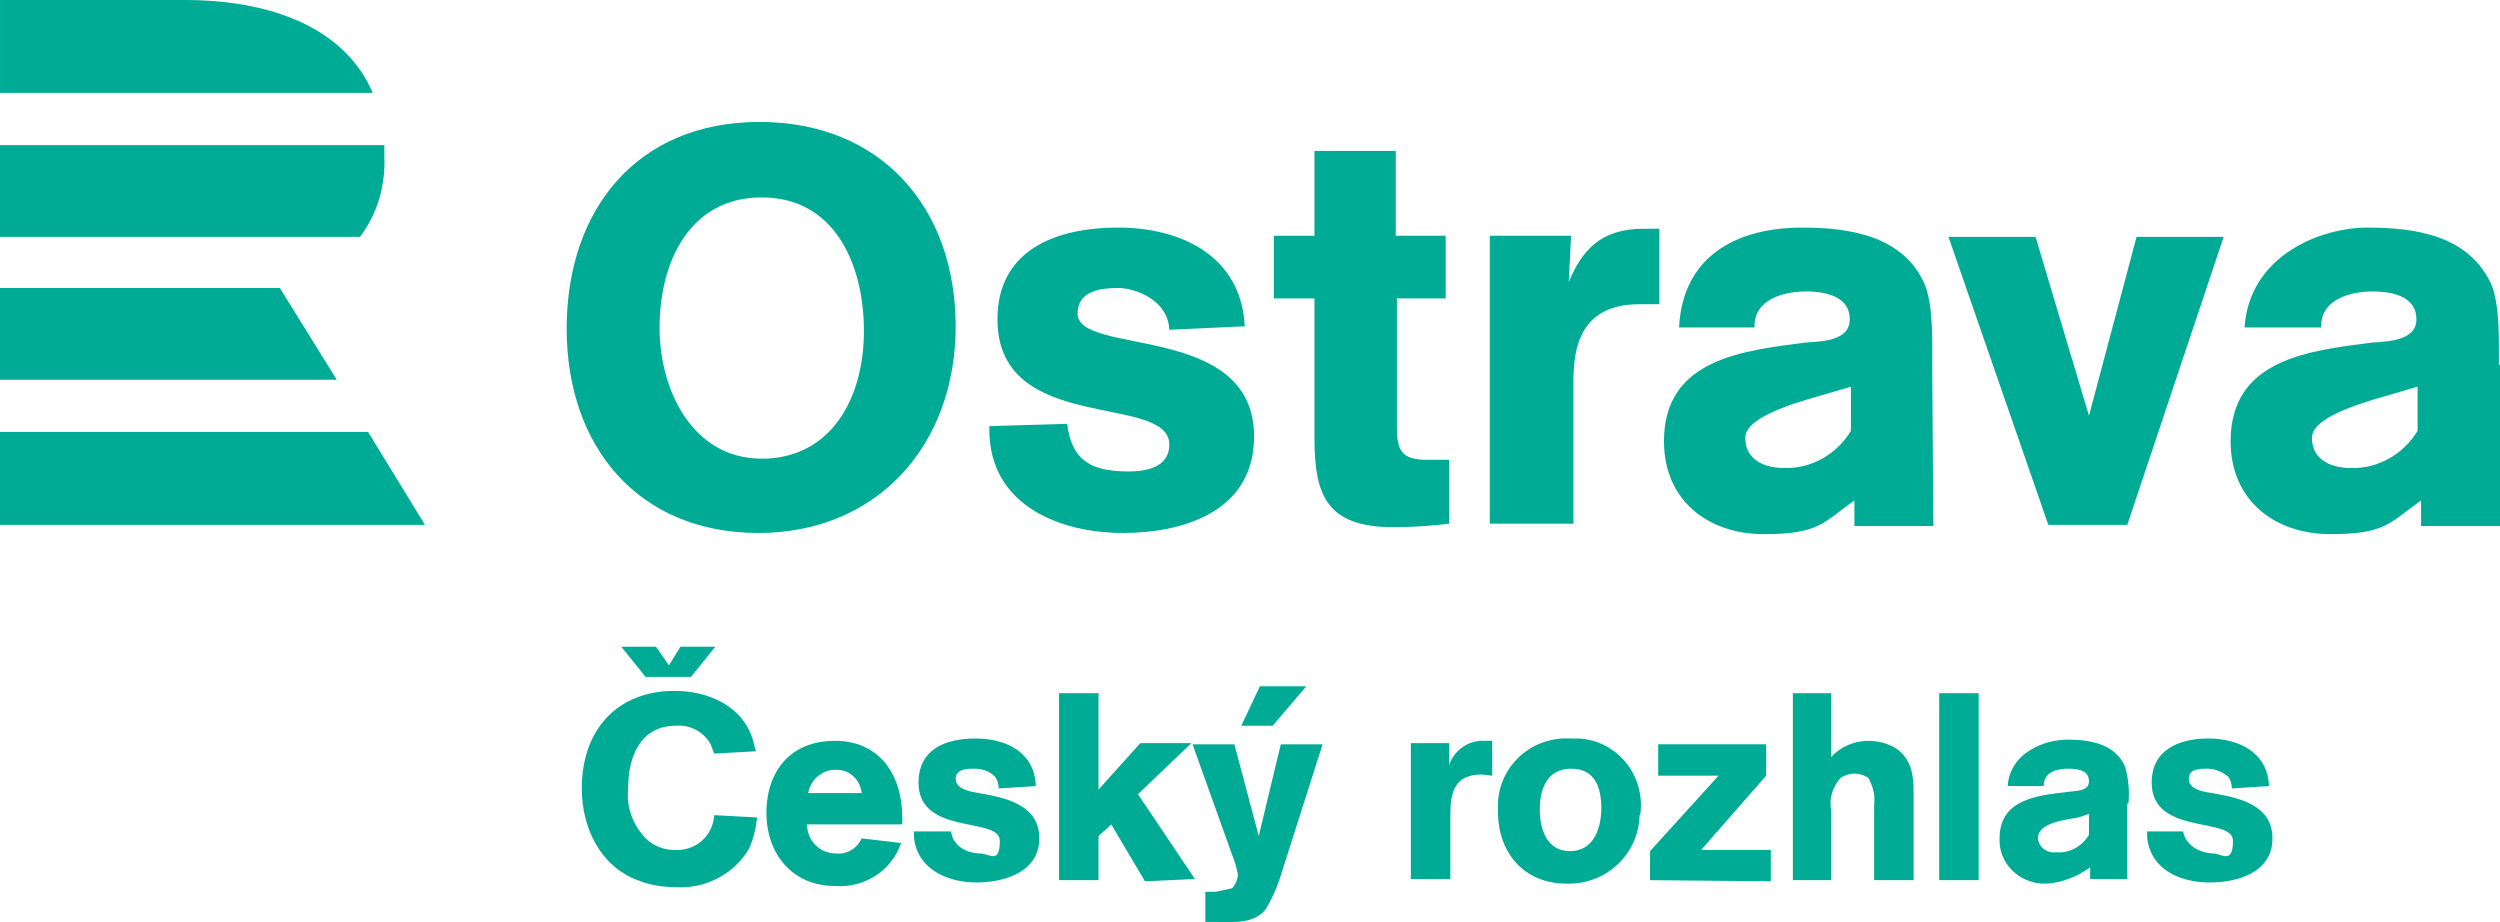 <svg version="1.1" viewBox="0 0 718.47 265" xml:space="preserve" xmlns="http://www.w3.org/2000/svg">
<path class="st1" d="m0 124.14h105.78l16.352 26.697h-122.14zm0-41.38v26.363h96.775l-16.352-26.363zm103.45-14.683h-103.45v-26.363h110.46v3.337c0.334 8.343-2.002 16.352-7.008 23.026m-50.39-68.076h-53.059v26.697h107.12c-7.675-18.02-28.031-26.697-54.06-26.697m221.58 93.772c0-34.038-21.357-58.732-56.396-58.732-35.039 0-55.395 25.028-55.395 59.4 0 34.372 21.024 58.732 55.062 58.732 34.038 0 56.73-25.028 56.73-59.4zm-26.363 1.335c0 19.689-9.678 36.708-29.366 36.708s-29.366-19.355-29.366-37.709c0-18.354 8.343-37.375 29.366-37.375s29.366 19.355 29.366 38.376zm36.04 27.364v1.001c0 22.025 20.69 29.7 38.376 29.7s37.709-6.34 37.709-27.698c0-33.037-50.723-23.026-50.723-35.373 0-6.674 7.008-7.341 11.68-7.341s14.349 3.337 14.683 12.013l21.691-1.001c-1.001-20.022-18.02-28.365-36.374-28.365s-34.705 6.674-34.705 26.363c0 33.371 49.389 21.024 49.389 36.04 0 6.674-7.008 7.675-11.68 7.675-10.679 0-16.352-3.003-17.686-13.682 0 0-22.358 0.667-22.358 0.667zm131.15-36.708v-18.02h-14.349v-24.361h-23.359v24.361h-11.68v18.02h11.68v40.045c0 16.352 3.337 25.695 22.692 25.695 5.339 0 10.679-0.334 16.018-1.001v-18.354h-6.34c-7.675 0-8.676-3.003-8.676-9.678v-36.708zm36.04-18.02h-23.359v82.759h24.027v-40.712c0-10.011 2.002-22.358 19.021-22.358h5.673v-21.691h-4.338c-10.011 0-17.019 3.671-21.691 15.351zm80.423 56.063c-4.005 6.674-11.346 11.012-19.355 10.679-5.006 0-11.012-2.002-11.012-8.676s18.02-11.012 24.694-13.015l5.673-1.669zm23.359-19.021c0-6.674 0.334-16.352-2.002-22.692-6.007-14.349-21.691-16.685-35.373-16.685-19.021 0-34.372 8.343-35.373 28.699h21.691c-0.334-8.009 8.343-10.345 14.683-10.345 6.34 0 12.681 1.669 12.681 8.009 0 6.34-8.343 6.34-12.681 6.674-18.02 2.336-40.712 4.672-40.712 28.365 0 17.019 12.681 26.697 28.699 26.697 16.018 0 17.019-3.337 26.029-9.678v7.341h22.692zm83.76-36.708h-25.028l-13.682 51.391-15.351-51.391h-25.028l28.699 82.759h22.692zm55.729 55.729c-4.005 6.674-11.346 11.012-19.355 10.679-5.006 0-11.012-2.002-11.012-8.676s18.02-11.012 24.694-13.015l5.673-1.669zm23.359-19.021c0-6.674 0.334-16.352-2.002-22.692-6.34-14.349-21.691-16.685-35.707-16.685-14.016 0-34.038 8.343-35.373 28.699h22.025c-0.334-8.009 8.343-10.345 14.683-10.345s12.681 1.669 12.681 8.009c0 6.34-8.676 6.34-12.681 6.674-18.02 2.336-40.712 4.672-40.712 28.365 0 17.019 12.681 26.697 28.699 26.697s17.019-3.337 26.029-9.678v7.341h22.692v-46.385zm-338.04 109.12h-12.013l-6.34 26.363-7.008-26.363h-12.013l11.346 31.702c0.667 1.669 1.335 3.671 1.669 5.673 0 1.335-0.667 3.003-1.669 4.005l-4.672 1.001h-3.003v8.676h3.003c5.006 0 11.012 0.667 14.349-3.671 1.669-2.67 3.003-5.673 4.005-8.676zm-4.672-16.685h-13.348l-5.339 11.346h9.01zm98.777 55.729v-8.343l19.689-21.691h-17.353v-9.01h31.035v9.01l-18.688 21.357h20.022v9.01zm64.405 0v-21.691c0.334-2.67-0.334-5.339-1.669-7.675-2.336-1.669-5.673-1.669-8.009 0-2.336 2.67-3.337 6.007-2.67 9.344v20.022h-11.012v-53.727h11.012v18.354c2.67-3.003 6.674-4.672 10.679-4.672 2.67 0 5.339 0.667 7.675 2.002 4.672 3.003 5.339 7.675 5.339 13.015v25.028zm30.034 0h-11.346v-53.727h11.346zm84.428-12.013c0-9.678-9.678-11.68-17.353-13.015-2.336-0.334-6.674-1.001-6.674-4.005s3.003-3.003 5.339-3.003c2.336 0 4.338 1.001 6.007 2.336 0.667 1.001 1.001 2.002 1.001 3.337l10.679-0.667c-0.334-9.678-8.676-13.682-17.353-13.682s-16.352 3.337-16.352 12.681c0 15.351 23.359 9.678 23.359 16.685s-3.337 3.671-5.673 3.671c-2.336 0-7.675-1.335-8.676-6.34h-10.345c0 1.335 0 2.336 0.334 3.671 2.002 8.009 10.011 11.012 17.686 11.012 7.675 0 18.02-2.67 18.02-12.681m-41.38-10.011c0.334-3.671 0-7.341-1.001-10.679-3.003-6.674-10.345-7.675-16.685-7.675-6.34 0-16.352 3.671-17.019 13.348h10.345c0-4.005 3.671-5.006 7.008-5.006 3.337 0 6.007 0.667 6.007 3.671s-4.338 2.67-6.007 3.003c-8.676 1.001-19.689 2.002-19.689 13.348-0.334 7.008 5.339 12.681 12.347 13.015h0.334 1.001c4.338-0.334 8.676-2.002 12.347-4.672v3.337h10.679v-21.691zm-11.346 9.01c-2.002 3.337-5.673 5.339-9.344 5.006-2.67 0.334-5.006-1.335-5.339-4.005 0-4.672 8.343-5.339 11.68-6.007l3.003-1.001zm-382.76-5.006-12.347-0.667c-0.334 6.007-5.339 10.345-11.346 10.011-3.003 0-5.673-1.001-8.009-3.003-4.005-4.005-6.007-9.344-5.339-15.017 0-9.01 3.671-17.686 13.682-17.686 4.005-0.334 8.009 1.669 10.011 5.339l1.001 2.67 12.013-0.667c-0.334-1.335-0.667-2.336-1.001-3.671-3.003-9.344-12.681-13.682-22.358-13.682-16.685 0-26.697 11.346-26.697 28.031 0 11.346 5.339 22.358 16.018 26.363 3.337 1.335 7.008 2.002 10.679 2.002 8.676 0.667 17.019-3.671 21.357-11.012 1.335-3.003 2.002-6.007 2.336-9.01m41.713 2.002v-2.002c0-12.013-6.34-22.025-19.355-22.025-13.015 0-19.689 9.01-19.689 20.69 0 11.68 7.341 21.024 19.689 21.024 8.343 0.667 16.352-4.338 19.021-12.347l-11.346-1.335c-1.335 3.003-4.338 4.672-7.342 4.338-4.672 0-8.343-3.671-8.343-8.343zm-11.68-9.01h-15.351c0.667-4.005 4.338-7.008 8.343-6.674 3.671 0 6.674 3.003 7.008 6.674m51.057 13.015c0-9.678-9.678-11.68-17.353-13.015-2.002-0.334-6.674-1.001-6.674-4.005s3.337-3.003 5.339-3.003c2.336 0 4.338 0.667 6.007 2.336 0.667 1.001 1.001 2.002 1.001 3.337l10.679-0.667c-0.334-9.678-8.343-13.682-17.353-13.682s-16.352 3.337-16.352 12.681c0 15.351 23.359 9.678 23.359 16.685s-3.003 3.671-5.673 3.671c-2.67 0-7.675-1.335-8.343-6.34h-10.679c0 1.335 0 2.336 0.334 3.671 2.002 8.009 10.345 11.012 17.686 11.012 7.342 0 18.02-2.67 18.02-12.681m44.717 11.68-16.352-24.361 15.351-14.683h-14.683l-12.013 13.348v-27.698h-11.346v53.727h11.346v-12.681l3.671-3.337 9.678 16.352zm85.429-29.7v-10.011h-2.002c-4.672-0.334-9.01 2.67-10.345 7.008v-6.34h-11.012v39.044h11.346v-18.688c0-6.34 1.335-11.346 9.01-11.346l3.003 0.334m42.714 9.678c0.667-10.345-7.008-19.689-17.686-20.356h-2.336c-11.012-0.667-20.356 7.342-21.024 18.354v2.67c0 12.013 7.675 20.69 19.689 20.69 11.346 0.334 20.69-8.343 21.024-19.689 0.334-0.667 0.334-1.001 0.334-1.669m-11.346-0.334c0 6.007-2.336 12.347-9.01 12.347s-8.676-6.34-8.676-12.013c0-5.673 2.002-11.68 9.01-11.68s8.676 5.673 8.676 11.346m-261.63-37.709h-13.015l-7.008-8.676h10.011l3.671 5.339 3.337-5.339h10.011z" fill="#00ab96" stroke-width="3.337"/>
</svg>
